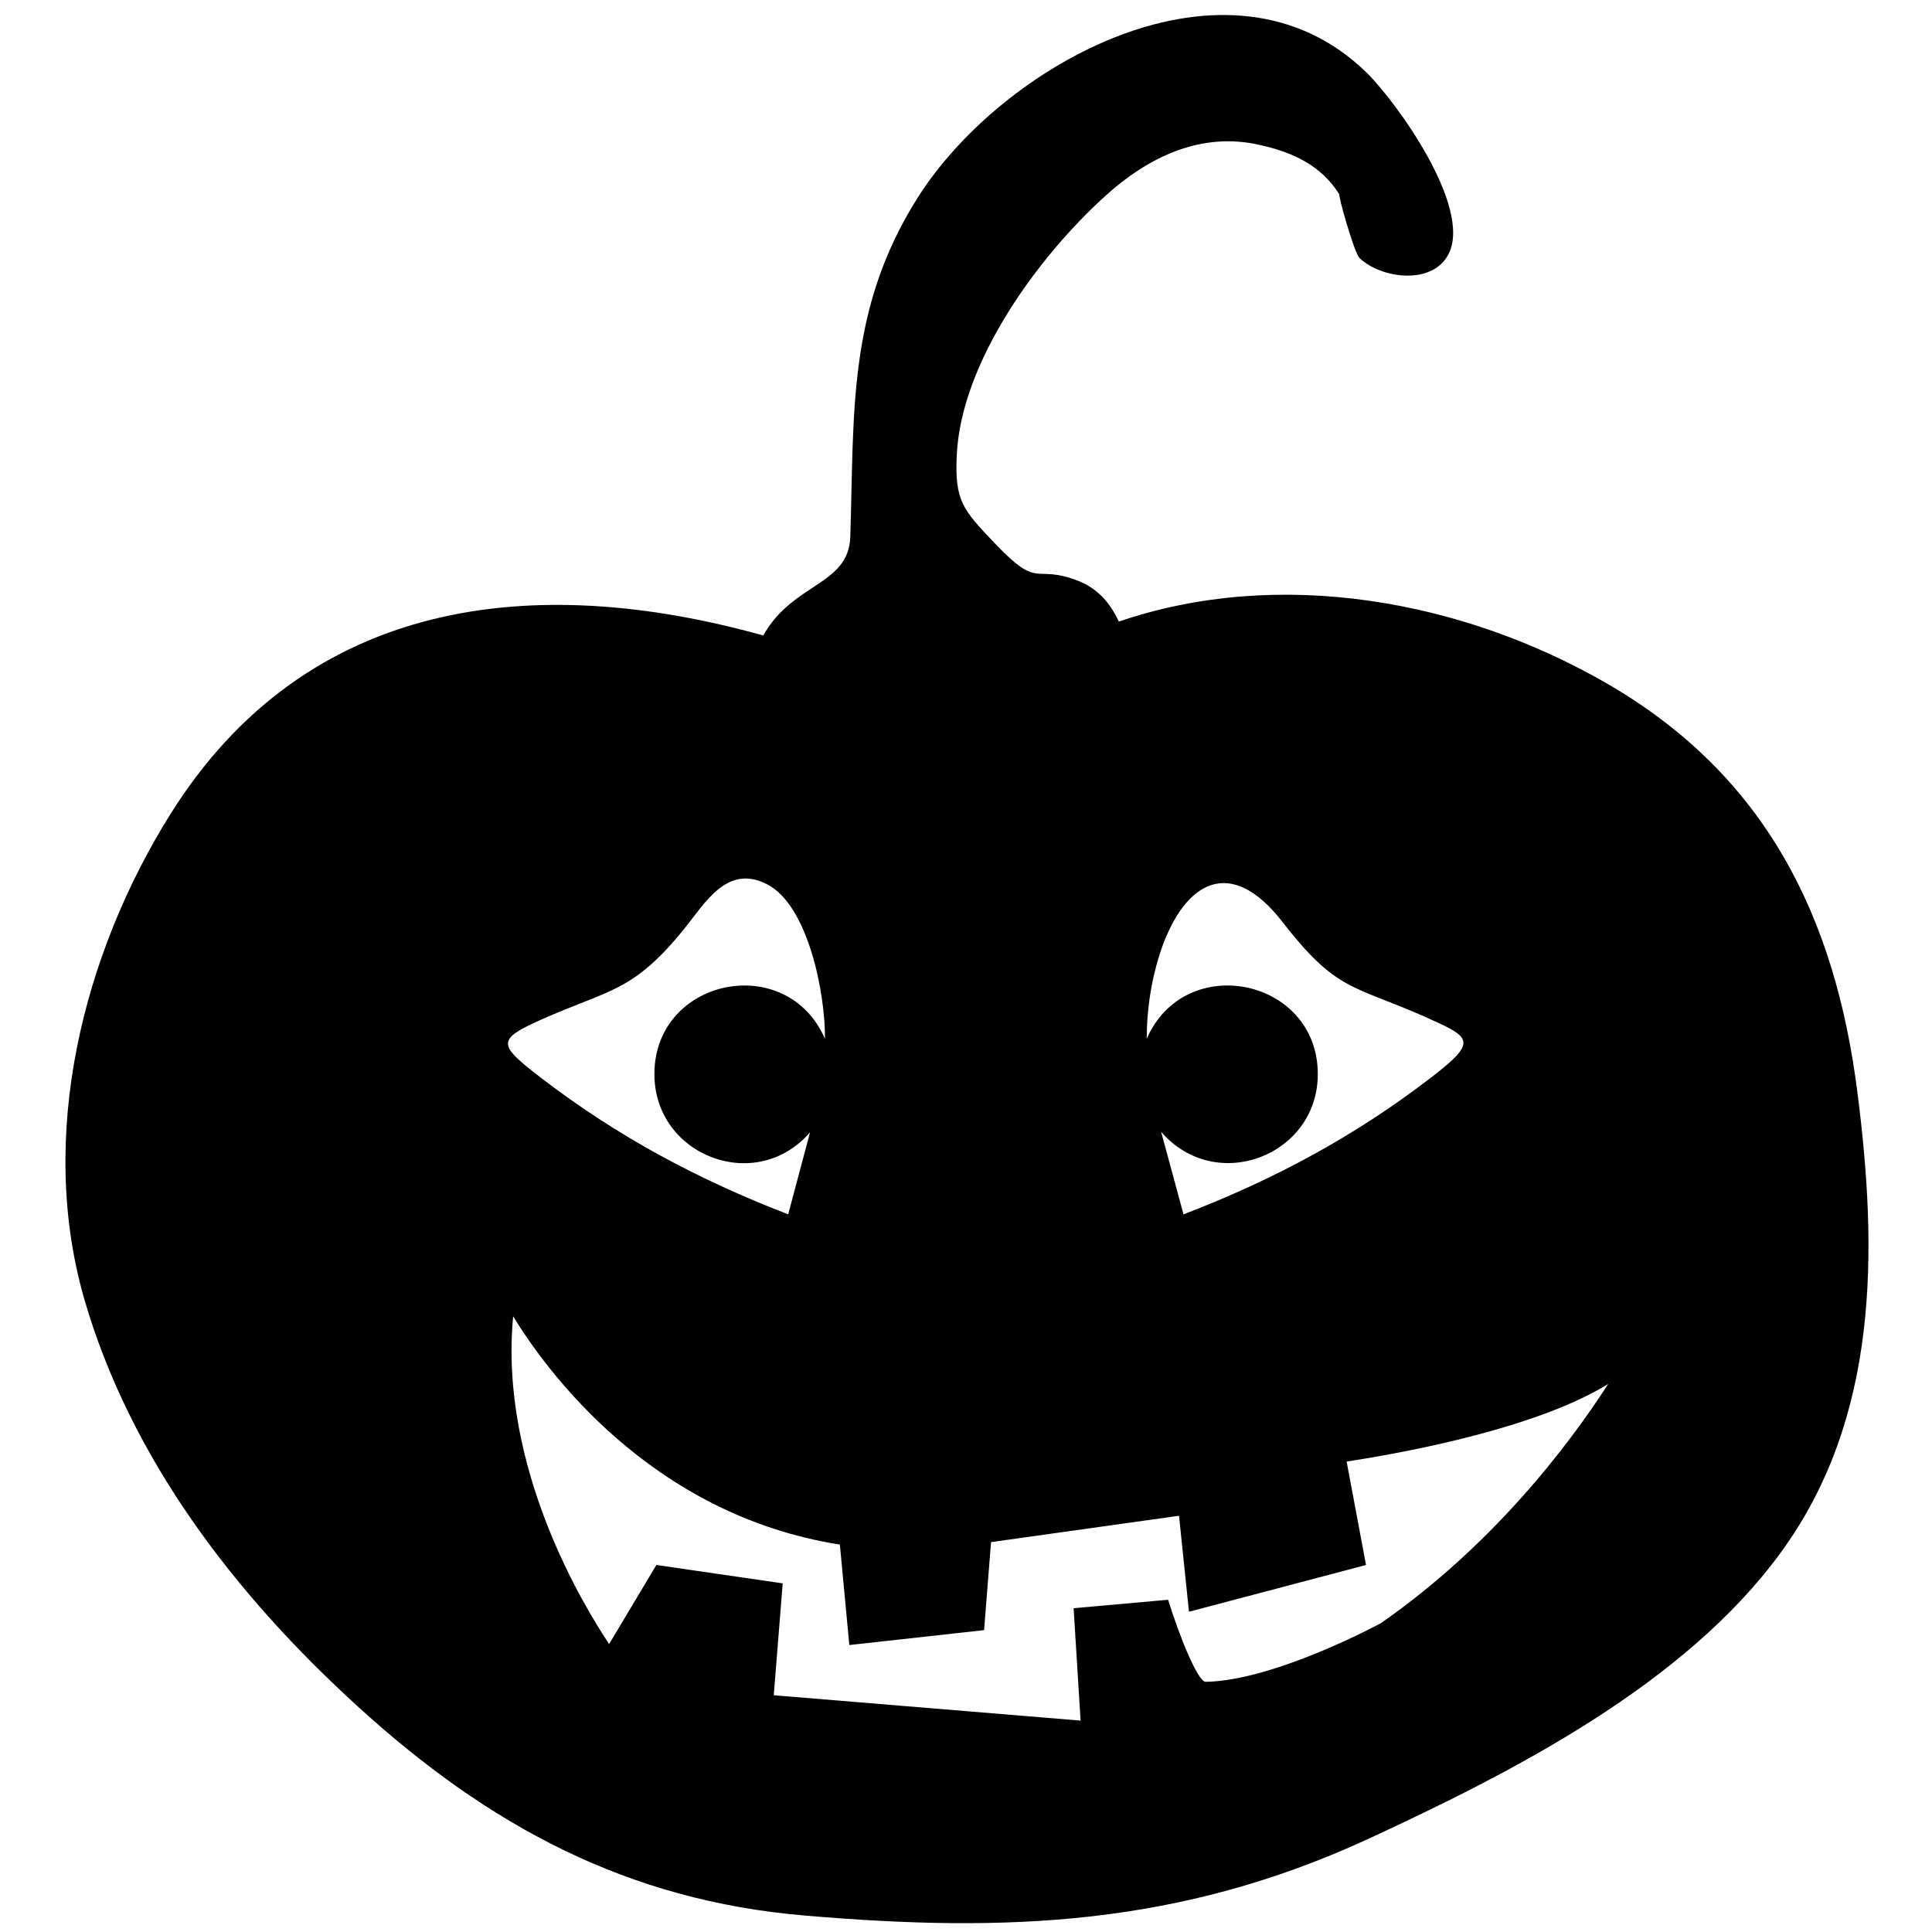 <?xml version="1.0" encoding="utf-8"?>
<!-- Generator: Adobe Illustrator 24.1.2, SVG Export Plug-In . SVG Version: 6.00 Build 0)  -->
<svg version="1.1" id="Layer_1" xmlns="http://www.w3.org/2000/svg" xmlns:xlink="http://www.w3.org/1999/xlink" x="0px" y="0px"
	 viewBox="0 0 810 810" style="enable-background:new 0 0 810 810;" xml:space="preserve">
<path d="M578.97,680.51c-0.42,0.21-44.62,24.19-73.6,24.6c-3.34-0.42-10.84-18.97-15.64-34.4l-39.61,3.54l2.92,47.12l-128.64-10.63
	l3.75-46.91l-52.96-7.71l-19.81,33.15c-10.01-15.01-46.29-73.6-40.24-137.4c13.34,21.89,57.34,83.19,136.98,95.7l3.96,42.12
	l56.5-6.25l2.92-36.9l78.81-11.05l4.17,40.24l74.23-19.6l-8.13-43.37c15.01-2.29,76.94-12.3,109.67-32.53
	C656.74,607.33,625.26,648.2,578.97,680.51L578.97,680.51z M226.61,427.61c28.98-12.93,38.57-11.47,60.05-37.95
	c8.97-11.05,18.14-27.52,34.82-18.97c17.51,8.76,24.6,46.5,24.39,64.84c-16.05-36.9-71.51-25.44-71.51,14.8
	c0,34.19,42.53,50.66,65.26,24.39l-9.17,34.4c-37.74-14.59-71.51-32.53-104.04-57.55C208.89,438.03,208.05,435.95,226.61,427.61
	L226.61,427.61z M487.02,397.58c10.01-28.15,28.98-38.99,50.66-11.05c22.52,28.98,28.98,26.27,59.42,39.61
	c19.39,8.76,23.14,10.01,3.13,25.44c-32.53,25.02-66.09,42.95-104.04,57.55l-9.38-34.61c22.93,26.48,65.68,10.01,65.68-24.19
	c0-40.24-55.67-51.71-71.72-14.8C480.77,422.81,482.85,409.67,487.02,397.58L487.02,397.58z M778.71,457.84
	c-9.38-73.81-38.57-132.6-104.46-170.97c-61.09-35.44-138.03-49.21-205.16-26.27c-3.75-7.92-8.76-13.76-17.1-17.1
	c-18.97-7.3-15.85,4.38-35.03-15.85c-13.34-13.97-16.68-17.72-15.85-36.49c1.67-39.41,34.4-83.82,62.34-109.04
	c18.14-16.47,40.45-27.1,65.05-21.27c13.14,2.92,25.44,8.34,33.15,20.85c-1.25-1.88,6.05,24.39,8.34,26.48
	c9.17,8.76,30.65,11.47,37.32-1.67c10.01-19.6-21.68-63.59-34.4-76.1c-57.96-56.5-153.25-3.34-188.48,52.96
	c-29.19,46.49-26.27,89.65-27.94,141.57c-0.63,20.64-23.98,19.18-36.49,41.49c-95.7-26.69-191.4-16.26-248.53,74.85
	c-36.9,59-55.67,134.9-36.28,202.87C54.6,611.5,98.59,668.63,149.88,715.33c54.83,50.04,113.01,81.52,187.65,87.78
	c85.07,7.3,157,4.17,235.6-31.9c60.88-28.15,133.02-64.84,173.47-120.3C787.89,594.4,787.26,524.35,778.71,457.84L778.71,457.84z"/>
</svg>
